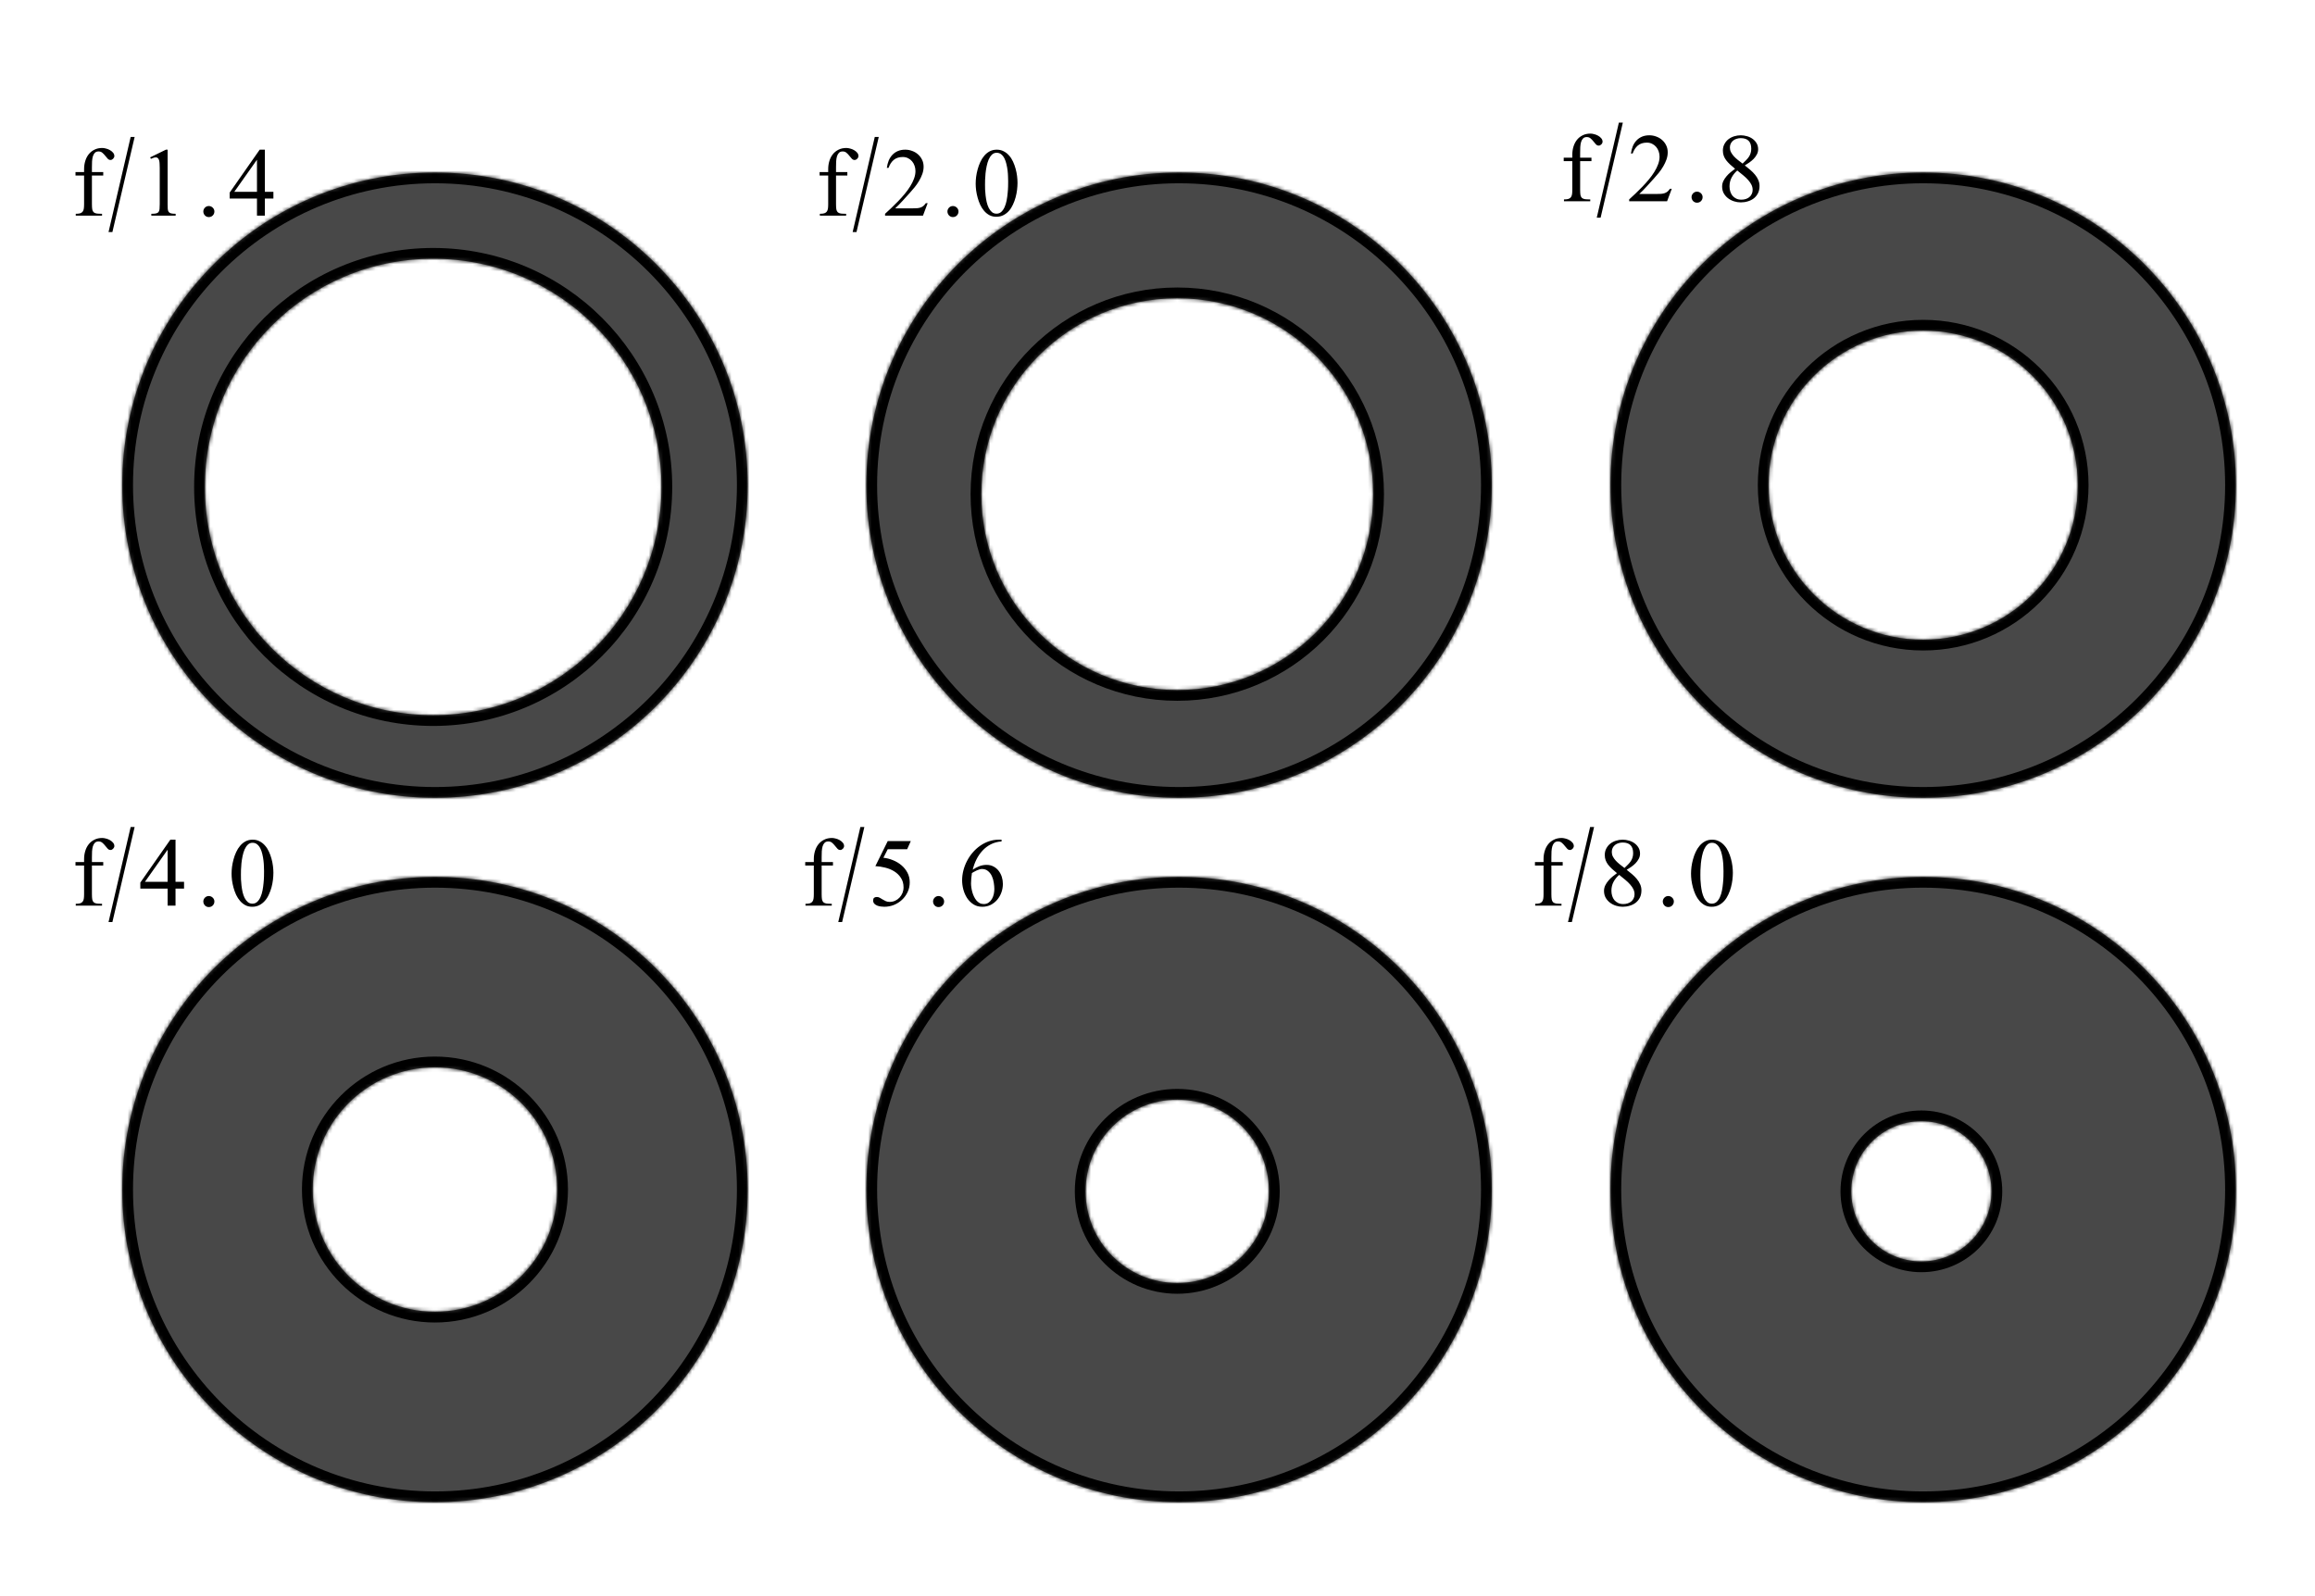 <svg width="644" height="444" viewBox="0 0 644 444" fill="none" xmlns="http://www.w3.org/2000/svg">
<mask id="path-1-inside-1_3:62" fill="white">
<path fill-rule="evenodd" clip-rule="evenodd" d="M121 222C169.049 222 208 183.049 208 135C208 86.951 169.049 48 121 48C72.951 48 34 86.951 34 135C34 183.049 72.951 222 121 222ZM120.5 199C155.57 199 184 170.57 184 135.5C184 100.43 155.57 72 120.5 72C85.43 72 57 100.43 57 135.5C57 170.57 85.43 199 120.5 199Z"/>
</mask>
<path fill-rule="evenodd" clip-rule="evenodd" d="M121 222C169.049 222 208 183.049 208 135C208 86.951 169.049 48 121 48C72.951 48 34 86.951 34 135C34 183.049 72.951 222 121 222ZM120.5 199C155.57 199 184 170.57 184 135.5C184 100.43 155.57 72 120.5 72C85.43 72 57 100.43 57 135.5C57 170.57 85.43 199 120.5 199Z" fill="#484848"/>
<path d="M205 135C205 181.392 167.392 219 121 219V225C170.706 225 211 184.706 211 135H205ZM121 51C167.392 51 205 88.608 205 135H211C211 85.294 170.706 45 121 45V51ZM37 135C37 88.608 74.608 51 121 51V45C71.294 45 31 85.294 31 135H37ZM121 219C74.608 219 37 181.392 37 135H31C31 184.706 71.294 225 121 225V219ZM181 135.5C181 168.913 153.913 196 120.5 196V202C157.227 202 187 172.227 187 135.5H181ZM120.5 75C153.913 75 181 102.087 181 135.5H187C187 98.773 157.227 69 120.5 69V75ZM60 135.5C60 102.087 87.087 75 120.5 75V69C83.773 69 54 98.773 54 135.5H60ZM120.5 196C87.087 196 60 168.913 60 135.5H54C54 172.227 83.773 202 120.5 202V196Z" fill="black" mask="url(#path-1-inside-1_3:62)"/>
<path d="M31.812 43.441C31.812 43.57 31.777 43.699 31.707 43.828C31.648 43.957 31.566 44.074 31.461 44.18C31.367 44.273 31.256 44.355 31.127 44.426C30.998 44.484 30.863 44.514 30.723 44.514C30.43 44.514 30.172 44.391 29.949 44.145C29.727 43.898 29.498 43.629 29.264 43.336C29.029 43.031 28.766 42.756 28.473 42.51C28.191 42.264 27.84 42.141 27.418 42.141C26.984 42.141 26.645 42.264 26.398 42.51C26.152 42.756 25.965 43.084 25.836 43.494C25.719 43.893 25.643 44.361 25.607 44.9C25.584 45.44 25.572 45.996 25.572 46.57V47.871H28.719V48.838H25.572V56.801C25.572 57.41 25.602 57.897 25.66 58.26C25.73 58.611 25.865 58.881 26.064 59.068C26.264 59.244 26.545 59.361 26.908 59.42C27.283 59.467 27.775 59.49 28.385 59.49V60H21.072V59.49C21.6 59.49 22.016 59.443 22.32 59.35C22.625 59.244 22.854 59.086 23.006 58.875C23.17 58.652 23.275 58.371 23.322 58.031C23.369 57.691 23.393 57.281 23.393 56.801V48.838H21.002V47.871H23.393V47.045C23.393 46.272 23.498 45.533 23.709 44.83C23.92 44.115 24.236 43.488 24.658 42.949C25.08 42.41 25.607 41.982 26.24 41.666C26.873 41.338 27.611 41.174 28.455 41.174C28.748 41.174 29.088 41.227 29.475 41.332C29.873 41.426 30.242 41.572 30.582 41.772C30.922 41.959 31.209 42.193 31.443 42.475C31.689 42.756 31.812 43.078 31.812 43.441ZM31.268 64.57H30.195L36.348 38.115H37.455L31.268 64.57ZM42.096 60V59.49C42.67 59.49 43.115 59.455 43.432 59.385C43.748 59.303 43.977 59.162 44.117 58.963C44.27 58.764 44.357 58.494 44.381 58.154C44.416 57.803 44.434 57.363 44.434 56.836V46.711C44.434 46.301 44.422 45.92 44.398 45.568C44.387 45.217 44.346 44.912 44.275 44.654C44.205 44.385 44.094 44.174 43.941 44.022C43.801 43.869 43.602 43.793 43.344 43.793C43.109 43.793 42.875 43.84 42.641 43.934C42.406 44.016 42.19 44.103 41.99 44.197L41.762 43.793L46.156 41.648H46.631V56.836C46.631 57.352 46.643 57.779 46.666 58.119C46.69 58.459 46.772 58.734 46.912 58.945C47.053 59.145 47.27 59.285 47.562 59.367C47.867 59.449 48.301 59.49 48.863 59.49V60H42.096ZM59.639 58.84C59.639 59.285 59.486 59.66 59.182 59.965C58.889 60.258 58.52 60.404 58.074 60.404C57.863 60.404 57.664 60.363 57.477 60.281C57.301 60.199 57.143 60.088 57.002 59.947C56.873 59.807 56.768 59.643 56.685 59.455C56.603 59.268 56.562 59.062 56.562 58.84C56.562 58.629 56.603 58.435 56.685 58.26C56.768 58.072 56.873 57.914 57.002 57.785C57.143 57.645 57.301 57.533 57.477 57.451C57.664 57.369 57.863 57.328 58.074 57.328C58.297 57.328 58.502 57.369 58.69 57.451C58.877 57.533 59.041 57.645 59.182 57.785C59.322 57.914 59.434 58.072 59.516 58.26C59.598 58.435 59.639 58.629 59.639 58.84ZM73.684 55.254V60H71.486V55.254H63.893V53.584L72.242 41.648H73.684V53.373H76.057V55.254H73.684ZM71.486 44.443L65.176 53.373H71.486V44.443Z" fill="black"/>
<path d="M238.812 43.441C238.812 43.57 238.777 43.699 238.707 43.828C238.648 43.957 238.566 44.074 238.461 44.18C238.367 44.273 238.256 44.355 238.127 44.426C237.998 44.484 237.863 44.514 237.723 44.514C237.43 44.514 237.172 44.391 236.949 44.145C236.727 43.898 236.498 43.629 236.264 43.336C236.029 43.031 235.766 42.756 235.473 42.51C235.191 42.264 234.84 42.141 234.418 42.141C233.984 42.141 233.645 42.264 233.398 42.51C233.152 42.756 232.965 43.084 232.836 43.494C232.719 43.893 232.643 44.361 232.607 44.9C232.584 45.44 232.572 45.996 232.572 46.57V47.871H235.719V48.838H232.572V56.801C232.572 57.41 232.602 57.897 232.66 58.26C232.73 58.611 232.865 58.881 233.064 59.068C233.264 59.244 233.545 59.361 233.908 59.42C234.283 59.467 234.775 59.49 235.385 59.49V60H228.072V59.49C228.6 59.49 229.016 59.443 229.32 59.35C229.625 59.244 229.854 59.086 230.006 58.875C230.17 58.652 230.275 58.371 230.322 58.031C230.369 57.691 230.393 57.281 230.393 56.801V48.838H228.002V47.871H230.393V47.045C230.393 46.272 230.498 45.533 230.709 44.83C230.92 44.115 231.236 43.488 231.658 42.949C232.08 42.41 232.607 41.982 233.24 41.666C233.873 41.338 234.611 41.174 235.455 41.174C235.748 41.174 236.088 41.227 236.475 41.332C236.873 41.426 237.242 41.572 237.582 41.772C237.922 41.959 238.209 42.193 238.443 42.475C238.689 42.756 238.812 43.078 238.812 43.441ZM238.268 64.57H237.195L243.348 38.115H244.455L238.268 64.57ZM256.76 60H246.213V59.49C246.764 58.986 247.355 58.435 247.988 57.838C248.621 57.24 249.248 56.619 249.869 55.975C250.502 55.318 251.105 54.645 251.68 53.953C252.266 53.25 252.775 52.547 253.209 51.844C253.654 51.129 254.006 50.42 254.264 49.717C254.533 49.002 254.668 48.299 254.668 47.607C254.668 47.092 254.586 46.6 254.422 46.131C254.258 45.65 254.023 45.234 253.719 44.883C253.414 44.52 253.045 44.232 252.611 44.022C252.178 43.799 251.686 43.688 251.135 43.688C250.104 43.688 249.266 43.957 248.621 44.496C247.988 45.035 247.508 45.773 247.18 46.711H246.705C246.799 45.996 246.969 45.328 247.215 44.707C247.473 44.086 247.812 43.553 248.234 43.107C248.656 42.65 249.166 42.293 249.764 42.035C250.361 41.777 251.047 41.648 251.82 41.648C252.5 41.648 253.145 41.766 253.754 42C254.375 42.223 254.92 42.545 255.389 42.967C255.857 43.377 256.232 43.875 256.514 44.461C256.795 45.035 256.936 45.68 256.936 46.395C256.936 47.062 256.818 47.73 256.584 48.398C256.35 49.055 256.045 49.699 255.67 50.332C255.307 50.953 254.896 51.545 254.439 52.107C253.982 52.67 253.537 53.185 253.104 53.654C252.436 54.381 251.768 55.119 251.1 55.869C250.432 56.607 249.74 57.31 249.025 57.978H253.701C254.205 57.978 254.645 57.967 255.02 57.943C255.395 57.92 255.729 57.861 256.021 57.768C256.314 57.674 256.584 57.533 256.83 57.346C257.076 57.147 257.316 56.877 257.551 56.537H258.061L256.76 60ZM266.639 58.84C266.639 59.285 266.486 59.66 266.182 59.965C265.889 60.258 265.52 60.404 265.074 60.404C264.863 60.404 264.664 60.363 264.477 60.281C264.301 60.199 264.143 60.088 264.002 59.947C263.873 59.807 263.768 59.643 263.686 59.455C263.604 59.268 263.562 59.062 263.562 58.84C263.562 58.629 263.604 58.435 263.686 58.26C263.768 58.072 263.873 57.914 264.002 57.785C264.143 57.645 264.301 57.533 264.477 57.451C264.664 57.369 264.863 57.328 265.074 57.328C265.297 57.328 265.502 57.369 265.689 57.451C265.877 57.533 266.041 57.645 266.182 57.785C266.322 57.914 266.434 58.072 266.516 58.26C266.598 58.435 266.639 58.629 266.639 58.84ZM283.057 50.859C283.057 51.457 283.016 52.107 282.934 52.81C282.852 53.502 282.717 54.199 282.529 54.902C282.342 55.594 282.096 56.268 281.791 56.924C281.498 57.58 281.129 58.16 280.684 58.664C280.25 59.156 279.74 59.555 279.154 59.859C278.568 60.164 277.9 60.316 277.15 60.316C276.447 60.316 275.814 60.17 275.252 59.877C274.689 59.572 274.197 59.174 273.775 58.682C273.354 58.19 272.99 57.627 272.686 56.994C272.393 56.35 272.152 55.688 271.965 55.008C271.777 54.316 271.637 53.637 271.543 52.969C271.461 52.289 271.42 51.668 271.42 51.105C271.42 50.531 271.461 49.898 271.543 49.207C271.637 48.516 271.777 47.824 271.965 47.133C272.152 46.43 272.398 45.75 272.703 45.094C273.008 44.426 273.377 43.84 273.811 43.336C274.244 42.82 274.748 42.41 275.322 42.105C275.896 41.801 276.553 41.648 277.291 41.648C278.018 41.648 278.662 41.801 279.225 42.105C279.799 42.398 280.297 42.791 280.719 43.283C281.152 43.764 281.516 44.326 281.809 44.971C282.102 45.603 282.342 46.266 282.529 46.957C282.717 47.637 282.852 48.316 282.934 48.996C283.016 49.664 283.057 50.285 283.057 50.859ZM280.455 50.42C280.455 50.08 280.443 49.647 280.42 49.119C280.408 48.592 280.367 48.035 280.297 47.449C280.227 46.863 280.121 46.277 279.98 45.691C279.852 45.105 279.67 44.578 279.436 44.109C279.201 43.629 278.902 43.242 278.539 42.949C278.188 42.656 277.76 42.51 277.256 42.51C276.74 42.51 276.301 42.685 275.938 43.037C275.586 43.377 275.287 43.822 275.041 44.373C274.807 44.924 274.619 45.539 274.479 46.219C274.338 46.898 274.232 47.572 274.162 48.24C274.104 48.897 274.062 49.512 274.039 50.086C274.027 50.648 274.021 51.1 274.021 51.44C274.021 51.779 274.027 52.213 274.039 52.74C274.062 53.268 274.109 53.83 274.18 54.428C274.25 55.014 274.35 55.611 274.479 56.221C274.619 56.818 274.807 57.357 275.041 57.838C275.287 58.318 275.586 58.711 275.938 59.016C276.289 59.309 276.717 59.455 277.221 59.455C277.748 59.455 278.193 59.285 278.557 58.945C278.932 58.594 279.236 58.148 279.471 57.609C279.717 57.059 279.904 56.443 280.033 55.764C280.162 55.084 280.256 54.41 280.314 53.742C280.385 53.074 280.426 52.447 280.438 51.861C280.449 51.275 280.455 50.795 280.455 50.42Z" fill="black"/>
<path d="M445.812 39.441C445.812 39.57 445.777 39.699 445.707 39.828C445.648 39.957 445.566 40.074 445.461 40.18C445.367 40.273 445.256 40.355 445.127 40.426C444.998 40.484 444.863 40.514 444.723 40.514C444.43 40.514 444.172 40.391 443.949 40.145C443.727 39.898 443.498 39.629 443.264 39.336C443.029 39.031 442.766 38.756 442.473 38.51C442.191 38.264 441.84 38.141 441.418 38.141C440.984 38.141 440.645 38.264 440.398 38.51C440.152 38.756 439.965 39.084 439.836 39.494C439.719 39.893 439.643 40.361 439.607 40.9C439.584 41.44 439.572 41.996 439.572 42.57V43.871H442.719V44.838H439.572V52.801C439.572 53.41 439.602 53.897 439.66 54.26C439.73 54.611 439.865 54.881 440.064 55.068C440.264 55.244 440.545 55.361 440.908 55.42C441.283 55.467 441.775 55.49 442.385 55.49V56H435.072V55.49C435.6 55.49 436.016 55.443 436.32 55.35C436.625 55.244 436.854 55.086 437.006 54.875C437.17 54.652 437.275 54.371 437.322 54.031C437.369 53.691 437.393 53.281 437.393 52.801V44.838H435.002V43.871H437.393V43.045C437.393 42.272 437.498 41.533 437.709 40.83C437.92 40.115 438.236 39.488 438.658 38.949C439.08 38.41 439.607 37.982 440.24 37.666C440.873 37.338 441.611 37.174 442.455 37.174C442.748 37.174 443.088 37.227 443.475 37.332C443.873 37.426 444.242 37.572 444.582 37.772C444.922 37.959 445.209 38.193 445.443 38.475C445.689 38.756 445.812 39.078 445.812 39.441ZM445.268 60.57H444.195L450.348 34.115H451.455L445.268 60.57ZM463.76 56H453.213V55.49C453.764 54.986 454.355 54.435 454.988 53.838C455.621 53.24 456.248 52.619 456.869 51.975C457.502 51.318 458.105 50.645 458.68 49.953C459.266 49.25 459.775 48.547 460.209 47.844C460.654 47.129 461.006 46.42 461.264 45.717C461.533 45.002 461.668 44.299 461.668 43.607C461.668 43.092 461.586 42.6 461.422 42.131C461.258 41.65 461.023 41.234 460.719 40.883C460.414 40.52 460.045 40.232 459.611 40.022C459.178 39.799 458.686 39.688 458.135 39.688C457.104 39.688 456.266 39.957 455.621 40.496C454.988 41.035 454.508 41.773 454.18 42.711H453.705C453.799 41.996 453.969 41.328 454.215 40.707C454.473 40.086 454.812 39.553 455.234 39.107C455.656 38.65 456.166 38.293 456.764 38.035C457.361 37.777 458.047 37.648 458.82 37.648C459.5 37.648 460.145 37.766 460.754 38C461.375 38.223 461.92 38.545 462.389 38.967C462.857 39.377 463.232 39.875 463.514 40.461C463.795 41.035 463.936 41.68 463.936 42.395C463.936 43.062 463.818 43.73 463.584 44.398C463.35 45.055 463.045 45.699 462.67 46.332C462.307 46.953 461.896 47.545 461.439 48.107C460.982 48.67 460.537 49.185 460.104 49.654C459.436 50.381 458.768 51.119 458.1 51.869C457.432 52.607 456.74 53.31 456.025 53.978H460.701C461.205 53.978 461.645 53.967 462.02 53.943C462.395 53.92 462.729 53.861 463.021 53.768C463.314 53.674 463.584 53.533 463.83 53.346C464.076 53.147 464.316 52.877 464.551 52.537H465.061L463.76 56ZM473.639 54.84C473.639 55.285 473.486 55.66 473.182 55.965C472.889 56.258 472.52 56.404 472.074 56.404C471.863 56.404 471.664 56.363 471.477 56.281C471.301 56.199 471.143 56.088 471.002 55.947C470.873 55.807 470.768 55.643 470.686 55.455C470.604 55.268 470.562 55.062 470.562 54.84C470.562 54.629 470.604 54.435 470.686 54.26C470.768 54.072 470.873 53.914 471.002 53.785C471.143 53.645 471.301 53.533 471.477 53.451C471.664 53.369 471.863 53.328 472.074 53.328C472.297 53.328 472.502 53.369 472.689 53.451C472.877 53.533 473.041 53.645 473.182 53.785C473.322 53.914 473.434 54.072 473.516 54.26C473.598 54.435 473.639 54.629 473.639 54.84ZM489.477 51.746C489.477 52.508 489.336 53.176 489.055 53.75C488.773 54.312 488.393 54.787 487.912 55.174C487.432 55.549 486.875 55.83 486.242 56.018C485.609 56.217 484.947 56.316 484.256 56.316C483.623 56.316 482.996 56.217 482.375 56.018C481.754 55.818 481.197 55.531 480.705 55.156C480.213 54.77 479.814 54.307 479.51 53.768C479.217 53.217 479.07 52.596 479.07 51.904C479.07 51.377 479.182 50.873 479.404 50.393C479.639 49.912 479.932 49.467 480.283 49.057C480.635 48.635 481.021 48.254 481.443 47.914C481.865 47.562 482.275 47.246 482.674 46.965C482.17 46.543 481.707 46.145 481.285 45.77C480.875 45.383 480.518 44.996 480.213 44.609C479.92 44.223 479.691 43.812 479.527 43.379C479.363 42.945 479.281 42.459 479.281 41.92C479.281 41.24 479.422 40.637 479.703 40.109C479.984 39.57 480.354 39.119 480.811 38.756C481.279 38.393 481.812 38.117 482.41 37.93C483.008 37.742 483.623 37.648 484.256 37.648C484.818 37.648 485.387 37.73 485.961 37.895C486.535 38.047 487.051 38.287 487.508 38.615C487.977 38.943 488.357 39.353 488.65 39.846C488.943 40.326 489.09 40.889 489.09 41.533C489.09 42.06 488.967 42.547 488.721 42.992C488.486 43.438 488.188 43.848 487.824 44.223C487.461 44.586 487.062 44.92 486.629 45.225C486.195 45.518 485.779 45.787 485.381 46.033C485.908 46.443 486.418 46.859 486.91 47.281C487.402 47.703 487.836 48.143 488.211 48.6C488.598 49.057 488.902 49.549 489.125 50.076C489.359 50.592 489.477 51.148 489.477 51.746ZM487.174 41.393C487.174 39.424 486.201 38.44 484.256 38.44C483.857 38.44 483.477 38.498 483.113 38.615C482.75 38.721 482.428 38.885 482.146 39.107C481.865 39.33 481.643 39.605 481.479 39.934C481.314 40.25 481.232 40.625 481.232 41.059C481.232 41.516 481.332 41.943 481.531 42.342C481.742 42.74 482.012 43.121 482.34 43.484C482.68 43.848 483.061 44.199 483.482 44.539C483.904 44.879 484.332 45.207 484.766 45.523C485.129 45.184 485.457 44.861 485.75 44.557C486.055 44.252 486.312 43.941 486.523 43.625C486.734 43.309 486.893 42.969 486.998 42.605C487.115 42.242 487.174 41.838 487.174 41.393ZM487.561 52.836C487.561 52.344 487.455 51.881 487.244 51.447C487.033 51.002 486.734 50.562 486.348 50.129C485.973 49.695 485.521 49.262 484.994 48.828C484.479 48.383 483.91 47.92 483.289 47.44C482.621 48.014 482.094 48.67 481.707 49.408C481.32 50.135 481.127 50.949 481.127 51.852C481.127 52.355 481.197 52.836 481.338 53.293C481.479 53.738 481.684 54.131 481.953 54.471C482.234 54.799 482.58 55.062 482.99 55.262C483.4 55.461 483.881 55.56 484.432 55.56C484.854 55.56 485.252 55.502 485.627 55.385C486.002 55.268 486.33 55.098 486.611 54.875C486.904 54.641 487.133 54.353 487.297 54.014C487.473 53.674 487.561 53.281 487.561 52.836Z" fill="black"/>
<path d="M31.812 235.441C31.812 235.57 31.777 235.699 31.707 235.828C31.648 235.957 31.566 236.074 31.461 236.18C31.367 236.273 31.256 236.355 31.127 236.426C30.998 236.484 30.863 236.514 30.723 236.514C30.43 236.514 30.172 236.391 29.949 236.145C29.727 235.898 29.498 235.629 29.264 235.336C29.029 235.031 28.766 234.756 28.473 234.51C28.191 234.264 27.84 234.141 27.418 234.141C26.984 234.141 26.645 234.264 26.398 234.51C26.152 234.756 25.965 235.084 25.836 235.494C25.719 235.893 25.643 236.361 25.607 236.9C25.584 237.439 25.572 237.996 25.572 238.57V239.871H28.719V240.838H25.572V248.801C25.572 249.41 25.602 249.896 25.66 250.26C25.73 250.611 25.865 250.881 26.064 251.068C26.264 251.244 26.545 251.361 26.908 251.42C27.283 251.467 27.775 251.49 28.385 251.49V252H21.072V251.49C21.6 251.49 22.016 251.443 22.32 251.35C22.625 251.244 22.854 251.086 23.006 250.875C23.17 250.652 23.275 250.371 23.322 250.031C23.369 249.691 23.393 249.281 23.393 248.801V240.838H21.002V239.871H23.393V239.045C23.393 238.271 23.498 237.533 23.709 236.83C23.92 236.115 24.236 235.488 24.658 234.949C25.08 234.41 25.607 233.982 26.24 233.666C26.873 233.338 27.611 233.174 28.455 233.174C28.748 233.174 29.088 233.227 29.475 233.332C29.873 233.426 30.242 233.572 30.582 233.771C30.922 233.959 31.209 234.193 31.443 234.475C31.689 234.756 31.812 235.078 31.812 235.441ZM31.268 256.57H30.195L36.348 230.115H37.455L31.268 256.57ZM48.828 247.254V252H46.631V247.254H39.037V245.584L47.387 233.648H48.828V245.373H51.201V247.254H48.828ZM46.631 236.443L40.32 245.373H46.631V236.443ZM59.639 250.84C59.639 251.285 59.486 251.66 59.182 251.965C58.889 252.258 58.52 252.404 58.074 252.404C57.863 252.404 57.664 252.363 57.477 252.281C57.301 252.199 57.143 252.088 57.002 251.947C56.873 251.807 56.768 251.643 56.685 251.455C56.603 251.268 56.562 251.062 56.562 250.84C56.562 250.629 56.603 250.436 56.685 250.26C56.768 250.072 56.873 249.914 57.002 249.785C57.143 249.645 57.301 249.533 57.477 249.451C57.664 249.369 57.863 249.328 58.074 249.328C58.297 249.328 58.502 249.369 58.69 249.451C58.877 249.533 59.041 249.645 59.182 249.785C59.322 249.914 59.434 250.072 59.516 250.26C59.598 250.436 59.639 250.629 59.639 250.84ZM76.057 242.859C76.057 243.457 76.016 244.107 75.934 244.811C75.852 245.502 75.717 246.199 75.529 246.902C75.342 247.594 75.096 248.268 74.791 248.924C74.498 249.58 74.129 250.16 73.684 250.664C73.25 251.156 72.74 251.555 72.154 251.859C71.568 252.164 70.9 252.316 70.15 252.316C69.447 252.316 68.814 252.17 68.252 251.877C67.689 251.572 67.197 251.174 66.775 250.682C66.353 250.189 65.99 249.627 65.686 248.994C65.393 248.35 65.152 247.688 64.965 247.008C64.777 246.316 64.637 245.637 64.543 244.969C64.461 244.289 64.42 243.668 64.42 243.105C64.42 242.531 64.461 241.898 64.543 241.207C64.637 240.516 64.777 239.824 64.965 239.133C65.152 238.43 65.398 237.75 65.703 237.094C66.008 236.426 66.377 235.84 66.811 235.336C67.244 234.82 67.748 234.41 68.322 234.105C68.897 233.801 69.553 233.648 70.291 233.648C71.018 233.648 71.662 233.801 72.225 234.105C72.799 234.398 73.297 234.791 73.719 235.283C74.152 235.764 74.516 236.326 74.809 236.971C75.102 237.604 75.342 238.266 75.529 238.957C75.717 239.637 75.852 240.316 75.934 240.996C76.016 241.664 76.057 242.285 76.057 242.859ZM73.455 242.42C73.455 242.08 73.443 241.646 73.42 241.119C73.408 240.592 73.367 240.035 73.297 239.449C73.227 238.863 73.121 238.277 72.981 237.691C72.852 237.105 72.67 236.578 72.436 236.109C72.201 235.629 71.902 235.242 71.539 234.949C71.188 234.656 70.76 234.51 70.256 234.51C69.74 234.51 69.301 234.686 68.938 235.037C68.586 235.377 68.287 235.822 68.041 236.373C67.807 236.924 67.619 237.539 67.478 238.219C67.338 238.898 67.232 239.572 67.162 240.24C67.103 240.896 67.062 241.512 67.039 242.086C67.027 242.648 67.022 243.1 67.022 243.439C67.022 243.779 67.027 244.213 67.039 244.74C67.062 245.268 67.109 245.83 67.18 246.428C67.25 247.014 67.35 247.611 67.478 248.221C67.619 248.818 67.807 249.357 68.041 249.838C68.287 250.318 68.586 250.711 68.938 251.016C69.289 251.309 69.717 251.455 70.221 251.455C70.748 251.455 71.193 251.285 71.557 250.945C71.932 250.594 72.236 250.148 72.471 249.609C72.717 249.059 72.904 248.443 73.033 247.764C73.162 247.084 73.256 246.41 73.314 245.742C73.385 245.074 73.426 244.447 73.438 243.861C73.449 243.275 73.455 242.795 73.455 242.42Z" fill="black"/>
<path d="M234.812 235.441C234.812 235.57 234.777 235.699 234.707 235.828C234.648 235.957 234.566 236.074 234.461 236.18C234.367 236.273 234.256 236.355 234.127 236.426C233.998 236.484 233.863 236.514 233.723 236.514C233.43 236.514 233.172 236.391 232.949 236.145C232.727 235.898 232.498 235.629 232.264 235.336C232.029 235.031 231.766 234.756 231.473 234.51C231.191 234.264 230.84 234.141 230.418 234.141C229.984 234.141 229.645 234.264 229.398 234.51C229.152 234.756 228.965 235.084 228.836 235.494C228.719 235.893 228.643 236.361 228.607 236.9C228.584 237.439 228.572 237.996 228.572 238.57V239.871H231.719V240.838H228.572V248.801C228.572 249.41 228.602 249.896 228.66 250.26C228.73 250.611 228.865 250.881 229.064 251.068C229.264 251.244 229.545 251.361 229.908 251.42C230.283 251.467 230.775 251.49 231.385 251.49V252H224.072V251.49C224.6 251.49 225.016 251.443 225.32 251.35C225.625 251.244 225.854 251.086 226.006 250.875C226.17 250.652 226.275 250.371 226.322 250.031C226.369 249.691 226.393 249.281 226.393 248.801V240.838H224.002V239.871H226.393V239.045C226.393 238.271 226.498 237.533 226.709 236.83C226.92 236.115 227.236 235.488 227.658 234.949C228.08 234.41 228.607 233.982 229.24 233.666C229.873 233.338 230.611 233.174 231.455 233.174C231.748 233.174 232.088 233.227 232.475 233.332C232.873 233.426 233.242 233.572 233.582 233.771C233.922 233.959 234.209 234.193 234.443 234.475C234.689 234.756 234.812 235.078 234.812 235.441ZM234.268 256.57H233.195L239.348 230.115H240.455L234.268 256.57ZM252.355 236.303H246.959L245.746 238.676C246.648 238.77 247.539 238.998 248.418 239.361C249.297 239.713 250.082 240.182 250.773 240.768C251.465 241.354 252.021 242.045 252.443 242.842C252.865 243.639 253.076 244.529 253.076 245.514C253.076 246.475 252.883 247.371 252.496 248.203C252.109 249.035 251.588 249.756 250.932 250.365C250.287 250.975 249.537 251.455 248.682 251.807C247.826 252.146 246.93 252.316 245.992 252.316C245.723 252.316 245.406 252.293 245.043 252.246C244.691 252.199 244.357 252.117 244.041 252C243.725 251.871 243.455 251.695 243.232 251.473C243.01 251.238 242.898 250.934 242.898 250.559C242.898 250.219 242.986 249.973 243.162 249.82C243.35 249.668 243.607 249.592 243.936 249.592C244.205 249.592 244.469 249.662 244.727 249.803C244.984 249.943 245.248 250.102 245.518 250.277C245.799 250.453 246.098 250.611 246.414 250.752C246.73 250.893 247.082 250.963 247.469 250.963C248.02 250.963 248.529 250.857 248.998 250.646C249.479 250.424 249.889 250.131 250.229 249.768C250.58 249.393 250.855 248.965 251.055 248.484C251.254 247.992 251.354 247.471 251.354 246.92C251.354 245.877 251.107 244.992 250.615 244.266C250.135 243.527 249.514 242.924 248.752 242.455C247.99 241.986 247.146 241.641 246.221 241.418C245.295 241.184 244.393 241.049 243.514 241.014L246.959 234.035H253.375L252.355 236.303ZM262.639 250.84C262.639 251.285 262.486 251.66 262.182 251.965C261.889 252.258 261.52 252.404 261.074 252.404C260.863 252.404 260.664 252.363 260.477 252.281C260.301 252.199 260.143 252.088 260.002 251.947C259.873 251.807 259.768 251.643 259.686 251.455C259.604 251.268 259.562 251.062 259.562 250.84C259.562 250.629 259.604 250.436 259.686 250.26C259.768 250.072 259.873 249.914 260.002 249.785C260.143 249.645 260.301 249.533 260.477 249.451C260.664 249.369 260.863 249.328 261.074 249.328C261.297 249.328 261.502 249.369 261.689 249.451C261.877 249.533 262.041 249.645 262.182 249.785C262.322 249.914 262.434 250.072 262.516 250.26C262.598 250.436 262.639 250.629 262.639 250.84ZM278.986 245.953C278.986 246.762 278.852 247.547 278.582 248.309C278.312 249.07 277.926 249.75 277.422 250.348C276.918 250.945 276.314 251.426 275.611 251.789C274.908 252.141 274.123 252.316 273.256 252.316C272.307 252.316 271.48 252.088 270.777 251.631C270.074 251.174 269.488 250.588 269.02 249.873C268.562 249.158 268.217 248.367 267.982 247.5C267.76 246.633 267.648 245.783 267.648 244.951C267.648 244.037 267.766 243.123 268 242.209C268.234 241.295 268.568 240.422 269.002 239.59C269.436 238.746 269.957 237.967 270.566 237.252C271.188 236.525 271.873 235.898 272.623 235.371C273.385 234.832 274.205 234.41 275.084 234.105C275.963 233.801 276.889 233.648 277.861 233.648H278.617V234.141C277.527 234.211 276.537 234.475 275.646 234.932C274.768 235.377 273.994 235.963 273.326 236.689C272.658 237.404 272.096 238.219 271.639 239.133C271.182 240.047 270.836 241.002 270.602 241.998C271.176 241.6 271.785 241.277 272.43 241.031C273.074 240.785 273.748 240.662 274.451 240.662C275.178 240.662 275.822 240.814 276.385 241.119C276.947 241.412 277.422 241.811 277.809 242.314C278.195 242.807 278.488 243.369 278.688 244.002C278.887 244.635 278.986 245.285 278.986 245.953ZM276.613 247.395C276.613 246.855 276.561 246.264 276.455 245.619C276.361 244.963 276.186 244.354 275.928 243.791C275.67 243.229 275.312 242.76 274.855 242.385C274.41 241.998 273.842 241.805 273.15 241.805C272.939 241.805 272.705 241.846 272.447 241.928C272.201 241.998 271.955 242.092 271.709 242.209C271.463 242.314 271.223 242.438 270.988 242.578C270.754 242.707 270.549 242.824 270.373 242.93C270.314 243.422 270.256 243.908 270.197 244.389C270.15 244.857 270.127 245.332 270.127 245.812C270.127 246.152 270.156 246.533 270.215 246.955C270.273 247.365 270.361 247.787 270.479 248.221C270.596 248.643 270.748 249.053 270.936 249.451C271.123 249.85 271.346 250.207 271.604 250.523C271.861 250.84 272.16 251.092 272.5 251.279C272.84 251.467 273.227 251.561 273.66 251.561C274.199 251.561 274.656 251.426 275.031 251.156C275.406 250.887 275.711 250.547 275.945 250.137C276.18 249.727 276.35 249.281 276.455 248.801C276.561 248.309 276.613 247.84 276.613 247.395Z" fill="black"/>
<path d="M437.812 235.441C437.812 235.57 437.777 235.699 437.707 235.828C437.648 235.957 437.566 236.074 437.461 236.18C437.367 236.273 437.256 236.355 437.127 236.426C436.998 236.484 436.863 236.514 436.723 236.514C436.43 236.514 436.172 236.391 435.949 236.145C435.727 235.898 435.498 235.629 435.264 235.336C435.029 235.031 434.766 234.756 434.473 234.51C434.191 234.264 433.84 234.141 433.418 234.141C432.984 234.141 432.645 234.264 432.398 234.51C432.152 234.756 431.965 235.084 431.836 235.494C431.719 235.893 431.643 236.361 431.607 236.9C431.584 237.439 431.572 237.996 431.572 238.57V239.871H434.719V240.838H431.572V248.801C431.572 249.41 431.602 249.896 431.66 250.26C431.73 250.611 431.865 250.881 432.064 251.068C432.264 251.244 432.545 251.361 432.908 251.42C433.283 251.467 433.775 251.49 434.385 251.49V252H427.072V251.49C427.6 251.49 428.016 251.443 428.32 251.35C428.625 251.244 428.854 251.086 429.006 250.875C429.17 250.652 429.275 250.371 429.322 250.031C429.369 249.691 429.393 249.281 429.393 248.801V240.838H427.002V239.871H429.393V239.045C429.393 238.271 429.498 237.533 429.709 236.83C429.92 236.115 430.236 235.488 430.658 234.949C431.08 234.41 431.607 233.982 432.24 233.666C432.873 233.338 433.611 233.174 434.455 233.174C434.748 233.174 435.088 233.227 435.475 233.332C435.873 233.426 436.242 233.572 436.582 233.771C436.922 233.959 437.209 234.193 437.443 234.475C437.689 234.756 437.812 235.078 437.812 235.441ZM437.268 256.57H436.195L442.348 230.115H443.455L437.268 256.57ZM456.621 247.746C456.621 248.508 456.48 249.176 456.199 249.75C455.918 250.312 455.537 250.787 455.057 251.174C454.576 251.549 454.02 251.83 453.387 252.018C452.754 252.217 452.092 252.316 451.4 252.316C450.768 252.316 450.141 252.217 449.52 252.018C448.898 251.818 448.342 251.531 447.85 251.156C447.357 250.77 446.959 250.307 446.654 249.768C446.361 249.217 446.215 248.596 446.215 247.904C446.215 247.377 446.326 246.873 446.549 246.393C446.783 245.912 447.076 245.467 447.428 245.057C447.779 244.635 448.166 244.254 448.588 243.914C449.01 243.562 449.42 243.246 449.818 242.965C449.314 242.543 448.852 242.145 448.43 241.77C448.02 241.383 447.662 240.996 447.357 240.609C447.064 240.223 446.836 239.812 446.672 239.379C446.508 238.945 446.426 238.459 446.426 237.92C446.426 237.24 446.566 236.637 446.848 236.109C447.129 235.57 447.498 235.119 447.955 234.756C448.424 234.393 448.957 234.117 449.555 233.93C450.152 233.742 450.768 233.648 451.4 233.648C451.963 233.648 452.531 233.73 453.105 233.895C453.68 234.047 454.195 234.287 454.652 234.615C455.121 234.943 455.502 235.354 455.795 235.846C456.088 236.326 456.234 236.889 456.234 237.533C456.234 238.061 456.111 238.547 455.865 238.992C455.631 239.438 455.332 239.848 454.969 240.223C454.605 240.586 454.207 240.92 453.773 241.225C453.34 241.518 452.924 241.787 452.525 242.033C453.053 242.443 453.562 242.859 454.055 243.281C454.547 243.703 454.98 244.143 455.355 244.6C455.742 245.057 456.047 245.549 456.27 246.076C456.504 246.592 456.621 247.148 456.621 247.746ZM454.318 237.393C454.318 235.424 453.346 234.439 451.4 234.439C451.002 234.439 450.621 234.498 450.258 234.615C449.895 234.721 449.572 234.885 449.291 235.107C449.01 235.33 448.787 235.605 448.623 235.934C448.459 236.25 448.377 236.625 448.377 237.059C448.377 237.516 448.477 237.943 448.676 238.342C448.887 238.74 449.156 239.121 449.484 239.484C449.824 239.848 450.205 240.199 450.627 240.539C451.049 240.879 451.477 241.207 451.91 241.523C452.273 241.184 452.602 240.861 452.895 240.557C453.199 240.252 453.457 239.941 453.668 239.625C453.879 239.309 454.037 238.969 454.143 238.605C454.26 238.242 454.318 237.838 454.318 237.393ZM454.705 248.836C454.705 248.344 454.6 247.881 454.389 247.447C454.178 247.002 453.879 246.562 453.492 246.129C453.117 245.695 452.666 245.262 452.139 244.828C451.623 244.383 451.055 243.92 450.434 243.439C449.766 244.014 449.238 244.67 448.852 245.408C448.465 246.135 448.271 246.949 448.271 247.852C448.271 248.355 448.342 248.836 448.482 249.293C448.623 249.738 448.828 250.131 449.098 250.471C449.379 250.799 449.725 251.062 450.135 251.262C450.545 251.461 451.025 251.561 451.576 251.561C451.998 251.561 452.396 251.502 452.771 251.385C453.146 251.268 453.475 251.098 453.756 250.875C454.049 250.641 454.277 250.354 454.441 250.014C454.617 249.674 454.705 249.281 454.705 248.836ZM465.639 250.84C465.639 251.285 465.486 251.66 465.182 251.965C464.889 252.258 464.52 252.404 464.074 252.404C463.863 252.404 463.664 252.363 463.477 252.281C463.301 252.199 463.143 252.088 463.002 251.947C462.873 251.807 462.768 251.643 462.686 251.455C462.604 251.268 462.562 251.062 462.562 250.84C462.562 250.629 462.604 250.436 462.686 250.26C462.768 250.072 462.873 249.914 463.002 249.785C463.143 249.645 463.301 249.533 463.477 249.451C463.664 249.369 463.863 249.328 464.074 249.328C464.297 249.328 464.502 249.369 464.689 249.451C464.877 249.533 465.041 249.645 465.182 249.785C465.322 249.914 465.434 250.072 465.516 250.26C465.598 250.436 465.639 250.629 465.639 250.84ZM482.057 242.859C482.057 243.457 482.016 244.107 481.934 244.811C481.852 245.502 481.717 246.199 481.529 246.902C481.342 247.594 481.096 248.268 480.791 248.924C480.498 249.58 480.129 250.16 479.684 250.664C479.25 251.156 478.74 251.555 478.154 251.859C477.568 252.164 476.9 252.316 476.15 252.316C475.447 252.316 474.814 252.17 474.252 251.877C473.689 251.572 473.197 251.174 472.775 250.682C472.354 250.189 471.99 249.627 471.686 248.994C471.393 248.35 471.152 247.688 470.965 247.008C470.777 246.316 470.637 245.637 470.543 244.969C470.461 244.289 470.42 243.668 470.42 243.105C470.42 242.531 470.461 241.898 470.543 241.207C470.637 240.516 470.777 239.824 470.965 239.133C471.152 238.43 471.398 237.75 471.703 237.094C472.008 236.426 472.377 235.84 472.811 235.336C473.244 234.82 473.748 234.41 474.322 234.105C474.896 233.801 475.553 233.648 476.291 233.648C477.018 233.648 477.662 233.801 478.225 234.105C478.799 234.398 479.297 234.791 479.719 235.283C480.152 235.764 480.516 236.326 480.809 236.971C481.102 237.604 481.342 238.266 481.529 238.957C481.717 239.637 481.852 240.316 481.934 240.996C482.016 241.664 482.057 242.285 482.057 242.859ZM479.455 242.42C479.455 242.08 479.443 241.646 479.42 241.119C479.408 240.592 479.367 240.035 479.297 239.449C479.227 238.863 479.121 238.277 478.98 237.691C478.852 237.105 478.67 236.578 478.436 236.109C478.201 235.629 477.902 235.242 477.539 234.949C477.188 234.656 476.76 234.51 476.256 234.51C475.74 234.51 475.301 234.686 474.938 235.037C474.586 235.377 474.287 235.822 474.041 236.373C473.807 236.924 473.619 237.539 473.479 238.219C473.338 238.898 473.232 239.572 473.162 240.24C473.104 240.896 473.062 241.512 473.039 242.086C473.027 242.648 473.021 243.1 473.021 243.439C473.021 243.779 473.027 244.213 473.039 244.74C473.062 245.268 473.109 245.83 473.18 246.428C473.25 247.014 473.35 247.611 473.479 248.221C473.619 248.818 473.807 249.357 474.041 249.838C474.287 250.318 474.586 250.711 474.938 251.016C475.289 251.309 475.717 251.455 476.221 251.455C476.748 251.455 477.193 251.285 477.557 250.945C477.932 250.594 478.236 250.148 478.471 249.609C478.717 249.059 478.904 248.443 479.033 247.764C479.162 247.084 479.256 246.41 479.314 245.742C479.385 245.074 479.426 244.447 479.438 243.861C479.449 243.275 479.455 242.795 479.455 242.42Z" fill="black"/>
<mask id="path-9-inside-2_3:62" fill="white">
<path fill-rule="evenodd" clip-rule="evenodd" d="M328 222C376.049 222 415 183.049 415 135C415 86.951 376.049 48 328 48C279.951 48 241 86.951 241 135C241 183.049 279.951 222 328 222ZM327.5 192C357.6 192 382 167.6 382 137.5C382 107.4 357.6 83 327.5 83C297.4 83 273 107.4 273 137.5C273 167.6 297.4 192 327.5 192Z"/>
</mask>
<path fill-rule="evenodd" clip-rule="evenodd" d="M328 222C376.049 222 415 183.049 415 135C415 86.951 376.049 48 328 48C279.951 48 241 86.951 241 135C241 183.049 279.951 222 328 222ZM327.5 192C357.6 192 382 167.6 382 137.5C382 107.4 357.6 83 327.5 83C297.4 83 273 107.4 273 137.5C273 167.6 297.4 192 327.5 192Z" fill="#484848"/>
<path d="M412 135C412 181.392 374.392 219 328 219V225C377.706 225 418 184.706 418 135H412ZM328 51C374.392 51 412 88.608 412 135H418C418 85.294 377.706 45 328 45V51ZM244 135C244 88.608 281.608 51 328 51V45C278.294 45 238 85.294 238 135H244ZM328 219C281.608 219 244 181.392 244 135H238C238 184.706 278.294 225 328 225V219ZM379 137.5C379 165.943 355.943 189 327.5 189V195C359.256 195 385 169.256 385 137.5H379ZM327.5 86C355.943 86 379 109.057 379 137.5H385C385 105.744 359.256 80 327.5 80V86ZM276 137.5C276 109.057 299.057 86 327.5 86V80C295.744 80 270 105.744 270 137.5H276ZM327.5 189C299.057 189 276 165.943 276 137.5H270C270 169.256 295.744 195 327.5 195V189Z" fill="black" mask="url(#path-9-inside-2_3:62)"/>
<mask id="path-11-inside-3_3:62" fill="white">
<path fill-rule="evenodd" clip-rule="evenodd" d="M535 222C583.049 222 622 183.049 622 135C622 86.951 583.049 48 535 48C486.951 48 448 86.951 448 135C448 183.049 486.951 222 535 222ZM535 178C558.748 178 578 158.748 578 135C578 111.252 558.748 92 535 92C511.252 92 492 111.252 492 135C492 158.748 511.252 178 535 178Z"/>
</mask>
<path fill-rule="evenodd" clip-rule="evenodd" d="M535 222C583.049 222 622 183.049 622 135C622 86.951 583.049 48 535 48C486.951 48 448 86.951 448 135C448 183.049 486.951 222 535 222ZM535 178C558.748 178 578 158.748 578 135C578 111.252 558.748 92 535 92C511.252 92 492 111.252 492 135C492 158.748 511.252 178 535 178Z" fill="#484848"/>
<path d="M619 135C619 181.392 581.392 219 535 219V225C584.706 225 625 184.706 625 135H619ZM535 51C581.392 51 619 88.608 619 135H625C625 85.294 584.706 45 535 45V51ZM451 135C451 88.608 488.608 51 535 51V45C485.294 45 445 85.294 445 135H451ZM535 219C488.608 219 451 181.392 451 135H445C445 184.706 485.294 225 535 225V219ZM575 135C575 157.091 557.091 175 535 175V181C560.405 181 581 160.405 581 135H575ZM535 95C557.091 95 575 112.909 575 135H581C581 109.595 560.405 89 535 89V95ZM495 135C495 112.909 512.909 95 535 95V89C509.595 89 489 109.595 489 135H495ZM535 175C512.909 175 495 157.091 495 135H489C489 160.405 509.595 181 535 181V175Z" fill="black" mask="url(#path-11-inside-3_3:62)"/>
<mask id="path-13-inside-4_3:62" fill="white">
<path fill-rule="evenodd" clip-rule="evenodd" d="M121 418C169.049 418 208 379.049 208 331C208 282.951 169.049 244 121 244C72.951 244 34 282.951 34 331C34 379.049 72.951 418 121 418ZM121 365C139.778 365 155 349.778 155 331C155 312.222 139.778 297 121 297C102.222 297 87 312.222 87 331C87 349.778 102.222 365 121 365Z"/>
</mask>
<path fill-rule="evenodd" clip-rule="evenodd" d="M121 418C169.049 418 208 379.049 208 331C208 282.951 169.049 244 121 244C72.951 244 34 282.951 34 331C34 379.049 72.951 418 121 418ZM121 365C139.778 365 155 349.778 155 331C155 312.222 139.778 297 121 297C102.222 297 87 312.222 87 331C87 349.778 102.222 365 121 365Z" fill="#484848"/>
<path d="M205 331C205 377.392 167.392 415 121 415V421C170.706 421 211 380.706 211 331H205ZM121 247C167.392 247 205 284.608 205 331H211C211 281.294 170.706 241 121 241V247ZM37 331C37 284.608 74.608 247 121 247V241C71.294 241 31 281.294 31 331H37ZM121 415C74.608 415 37 377.392 37 331H31C31 380.706 71.294 421 121 421V415ZM152 331C152 348.121 138.121 362 121 362V368C141.435 368 158 351.435 158 331H152ZM121 300C138.121 300 152 313.879 152 331H158C158 310.565 141.435 294 121 294V300ZM90 331C90 313.879 103.879 300 121 300V294C100.565 294 84 310.565 84 331H90ZM121 362C103.879 362 90 348.121 90 331H84C84 351.435 100.565 368 121 368V362Z" fill="black" mask="url(#path-13-inside-4_3:62)"/>
<mask id="path-15-inside-5_3:62" fill="white">
<path fill-rule="evenodd" clip-rule="evenodd" d="M328 418C376.049 418 415 379.049 415 331C415 282.951 376.049 244 328 244C279.951 244 241 282.951 241 331C241 379.049 279.951 418 328 418ZM327.5 357C341.583 357 353 345.583 353 331.5C353 317.417 341.583 306 327.5 306C313.417 306 302 317.417 302 331.5C302 345.583 313.417 357 327.5 357Z"/>
</mask>
<path fill-rule="evenodd" clip-rule="evenodd" d="M328 418C376.049 418 415 379.049 415 331C415 282.951 376.049 244 328 244C279.951 244 241 282.951 241 331C241 379.049 279.951 418 328 418ZM327.5 357C341.583 357 353 345.583 353 331.5C353 317.417 341.583 306 327.5 306C313.417 306 302 317.417 302 331.5C302 345.583 313.417 357 327.5 357Z" fill="#484848"/>
<path d="M412 331C412 377.392 374.392 415 328 415V421C377.706 421 418 380.706 418 331H412ZM328 247C374.392 247 412 284.608 412 331H418C418 281.294 377.706 241 328 241V247ZM244 331C244 284.608 281.608 247 328 247V241C278.294 241 238 281.294 238 331H244ZM328 415C281.608 415 244 377.392 244 331H238C238 380.706 278.294 421 328 421V415ZM350 331.5C350 343.926 339.926 354 327.5 354V360C343.24 360 356 347.24 356 331.5H350ZM327.5 309C339.926 309 350 319.074 350 331.5H356C356 315.76 343.24 303 327.5 303V309ZM305 331.5C305 319.074 315.074 309 327.5 309V303C311.76 303 299 315.76 299 331.5H305ZM327.5 354C315.074 354 305 343.926 305 331.5H299C299 347.24 311.76 360 327.5 360V354Z" fill="black" mask="url(#path-15-inside-5_3:62)"/>
<mask id="path-17-inside-6_3:62" fill="white">
<path fill-rule="evenodd" clip-rule="evenodd" d="M535 418C583.049 418 622 379.049 622 331C622 282.951 583.049 244 535 244C486.951 244 448 282.951 448 331C448 379.049 486.951 418 535 418ZM534.5 351C545.27 351 554 342.27 554 331.5C554 320.73 545.27 312 534.5 312C523.73 312 515 320.73 515 331.5C515 342.27 523.73 351 534.5 351Z"/>
</mask>
<path fill-rule="evenodd" clip-rule="evenodd" d="M535 418C583.049 418 622 379.049 622 331C622 282.951 583.049 244 535 244C486.951 244 448 282.951 448 331C448 379.049 486.951 418 535 418ZM534.5 351C545.27 351 554 342.27 554 331.5C554 320.73 545.27 312 534.5 312C523.73 312 515 320.73 515 331.5C515 342.27 523.73 351 534.5 351Z" fill="#484848"/>
<path d="M619 331C619 377.392 581.392 415 535 415V421C584.706 421 625 380.706 625 331H619ZM535 247C581.392 247 619 284.608 619 331H625C625 281.294 584.706 241 535 241V247ZM451 331C451 284.608 488.608 247 535 247V241C485.294 241 445 281.294 445 331H451ZM535 415C488.608 415 451 377.392 451 331H445C445 380.706 485.294 421 535 421V415ZM551 331.5C551 340.613 543.613 348 534.5 348V354C546.926 354 557 343.926 557 331.5H551ZM534.5 315C543.613 315 551 322.387 551 331.5H557C557 319.074 546.926 309 534.5 309V315ZM518 331.5C518 322.387 525.387 315 534.5 315V309C522.074 309 512 319.074 512 331.5H518ZM534.5 348C525.387 348 518 340.613 518 331.5H512C512 343.926 522.074 354 534.5 354V348Z" fill="black" mask="url(#path-17-inside-6_3:62)"/>
</svg>
